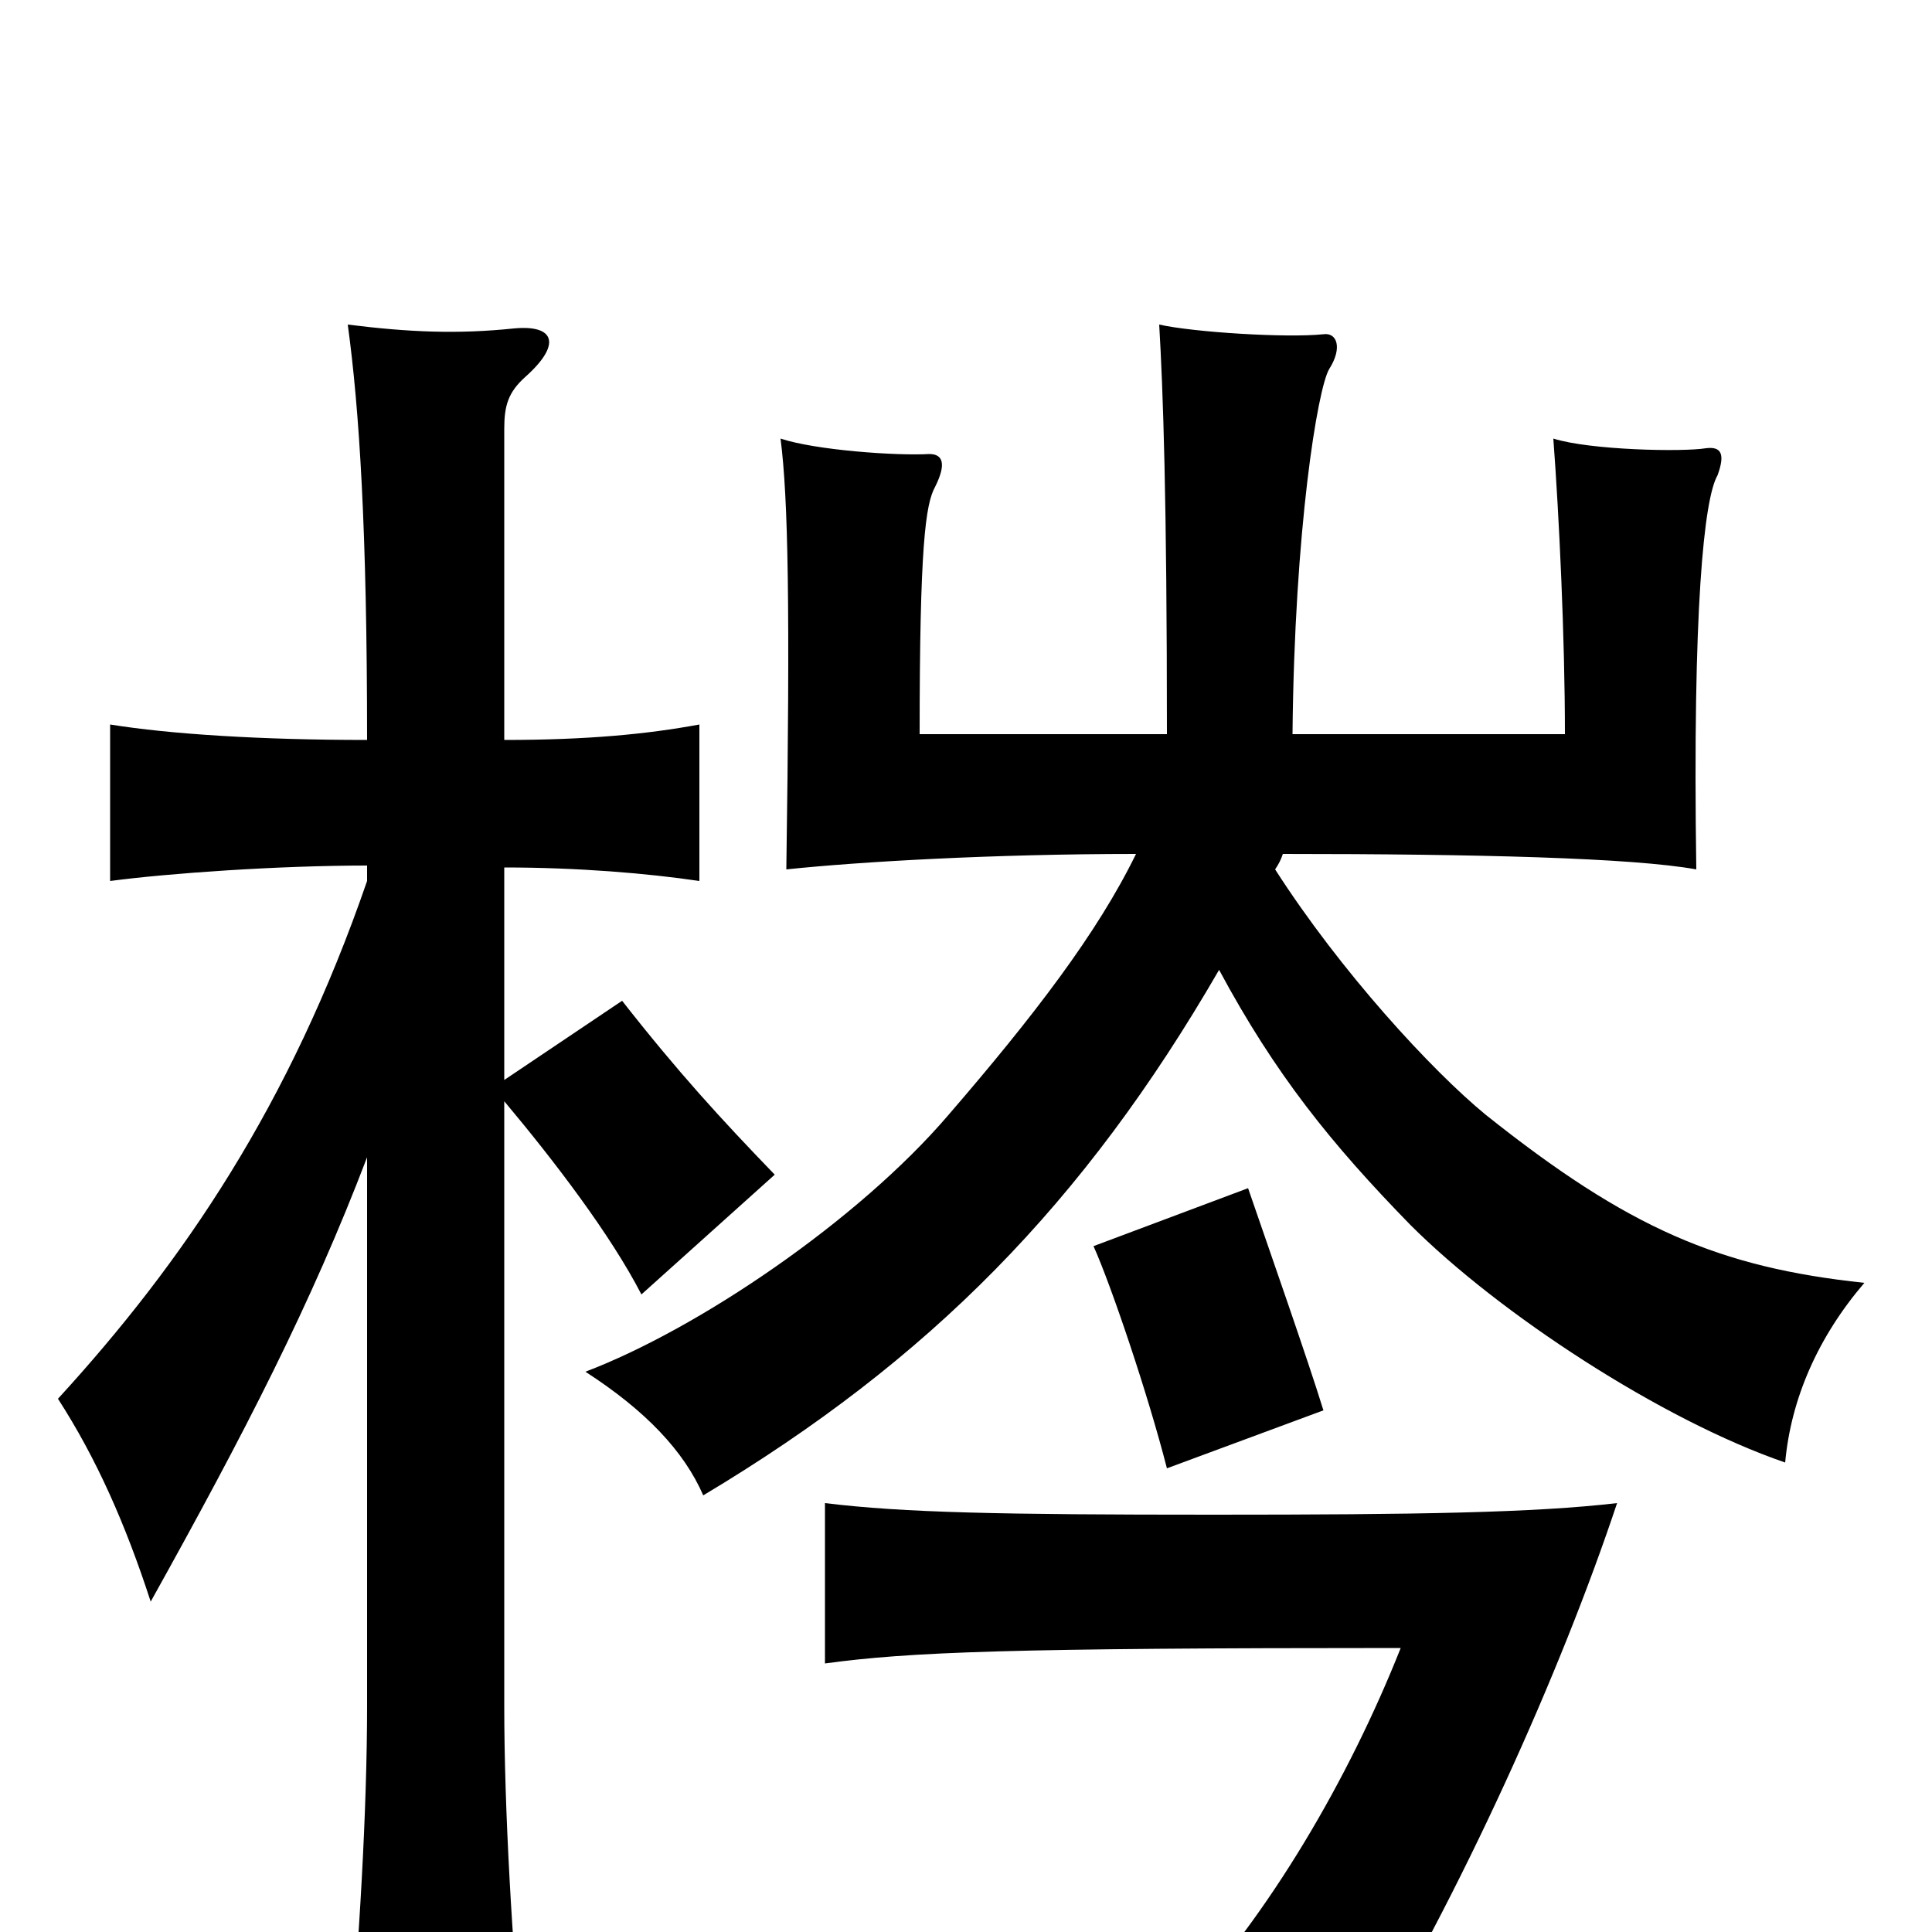 <svg xmlns="http://www.w3.org/2000/svg" viewBox="0 -1000 1000 1000">
	<path fill="#000000" d="M669 -620C670 -726 682 -799 688 -809C695 -820 692 -828 685 -827C666 -825 618 -828 600 -832C602 -798 604 -742 604 -620H476C476 -717 479 -739 484 -748C490 -760 488 -765 481 -765C464 -764 422 -767 404 -773C408 -742 409 -686 407 -550C445 -554 514 -558 588 -558C568 -517 535 -474 491 -423C444 -368 361 -312 303 -290C334 -270 354 -249 364 -226C481 -296 561 -377 631 -498C660 -444 689 -408 730 -366C776 -320 860 -265 924 -243C927 -276 941 -308 965 -336C890 -344 843 -364 769 -423C741 -446 694 -497 660 -550C662 -553 663 -555 664 -558C764 -558 845 -556 878 -550C876 -685 882 -742 889 -754C893 -765 891 -769 883 -768C871 -766 823 -767 804 -773C807 -733 810 -670 810 -620ZM685 -270C677 -296 657 -353 646 -385L566 -355C575 -335 594 -279 604 -240ZM837 -222C794 -217 734 -216 628 -216C518 -216 468 -217 427 -222V-139C471 -145 523 -147 725 -147C698 -79 657 -9 610 41L700 73C757 -21 808 -135 837 -222ZM261 -441V-551C299 -551 335 -548 362 -544V-625C335 -620 304 -617 261 -617V-778C261 -790 263 -797 272 -805C291 -822 287 -832 266 -830C237 -827 212 -828 180 -832C186 -788 190 -726 190 -617C135 -617 88 -620 57 -625V-544C87 -548 144 -552 190 -552V-544C150 -428 95 -347 30 -276C50 -245 65 -211 78 -171C127 -259 161 -325 190 -401V-117C190 -64 186 6 180 71H271C265 6 261 -64 261 -117V-430C287 -399 316 -361 332 -330L401 -392C373 -421 351 -445 322 -482Z"/>
</svg>